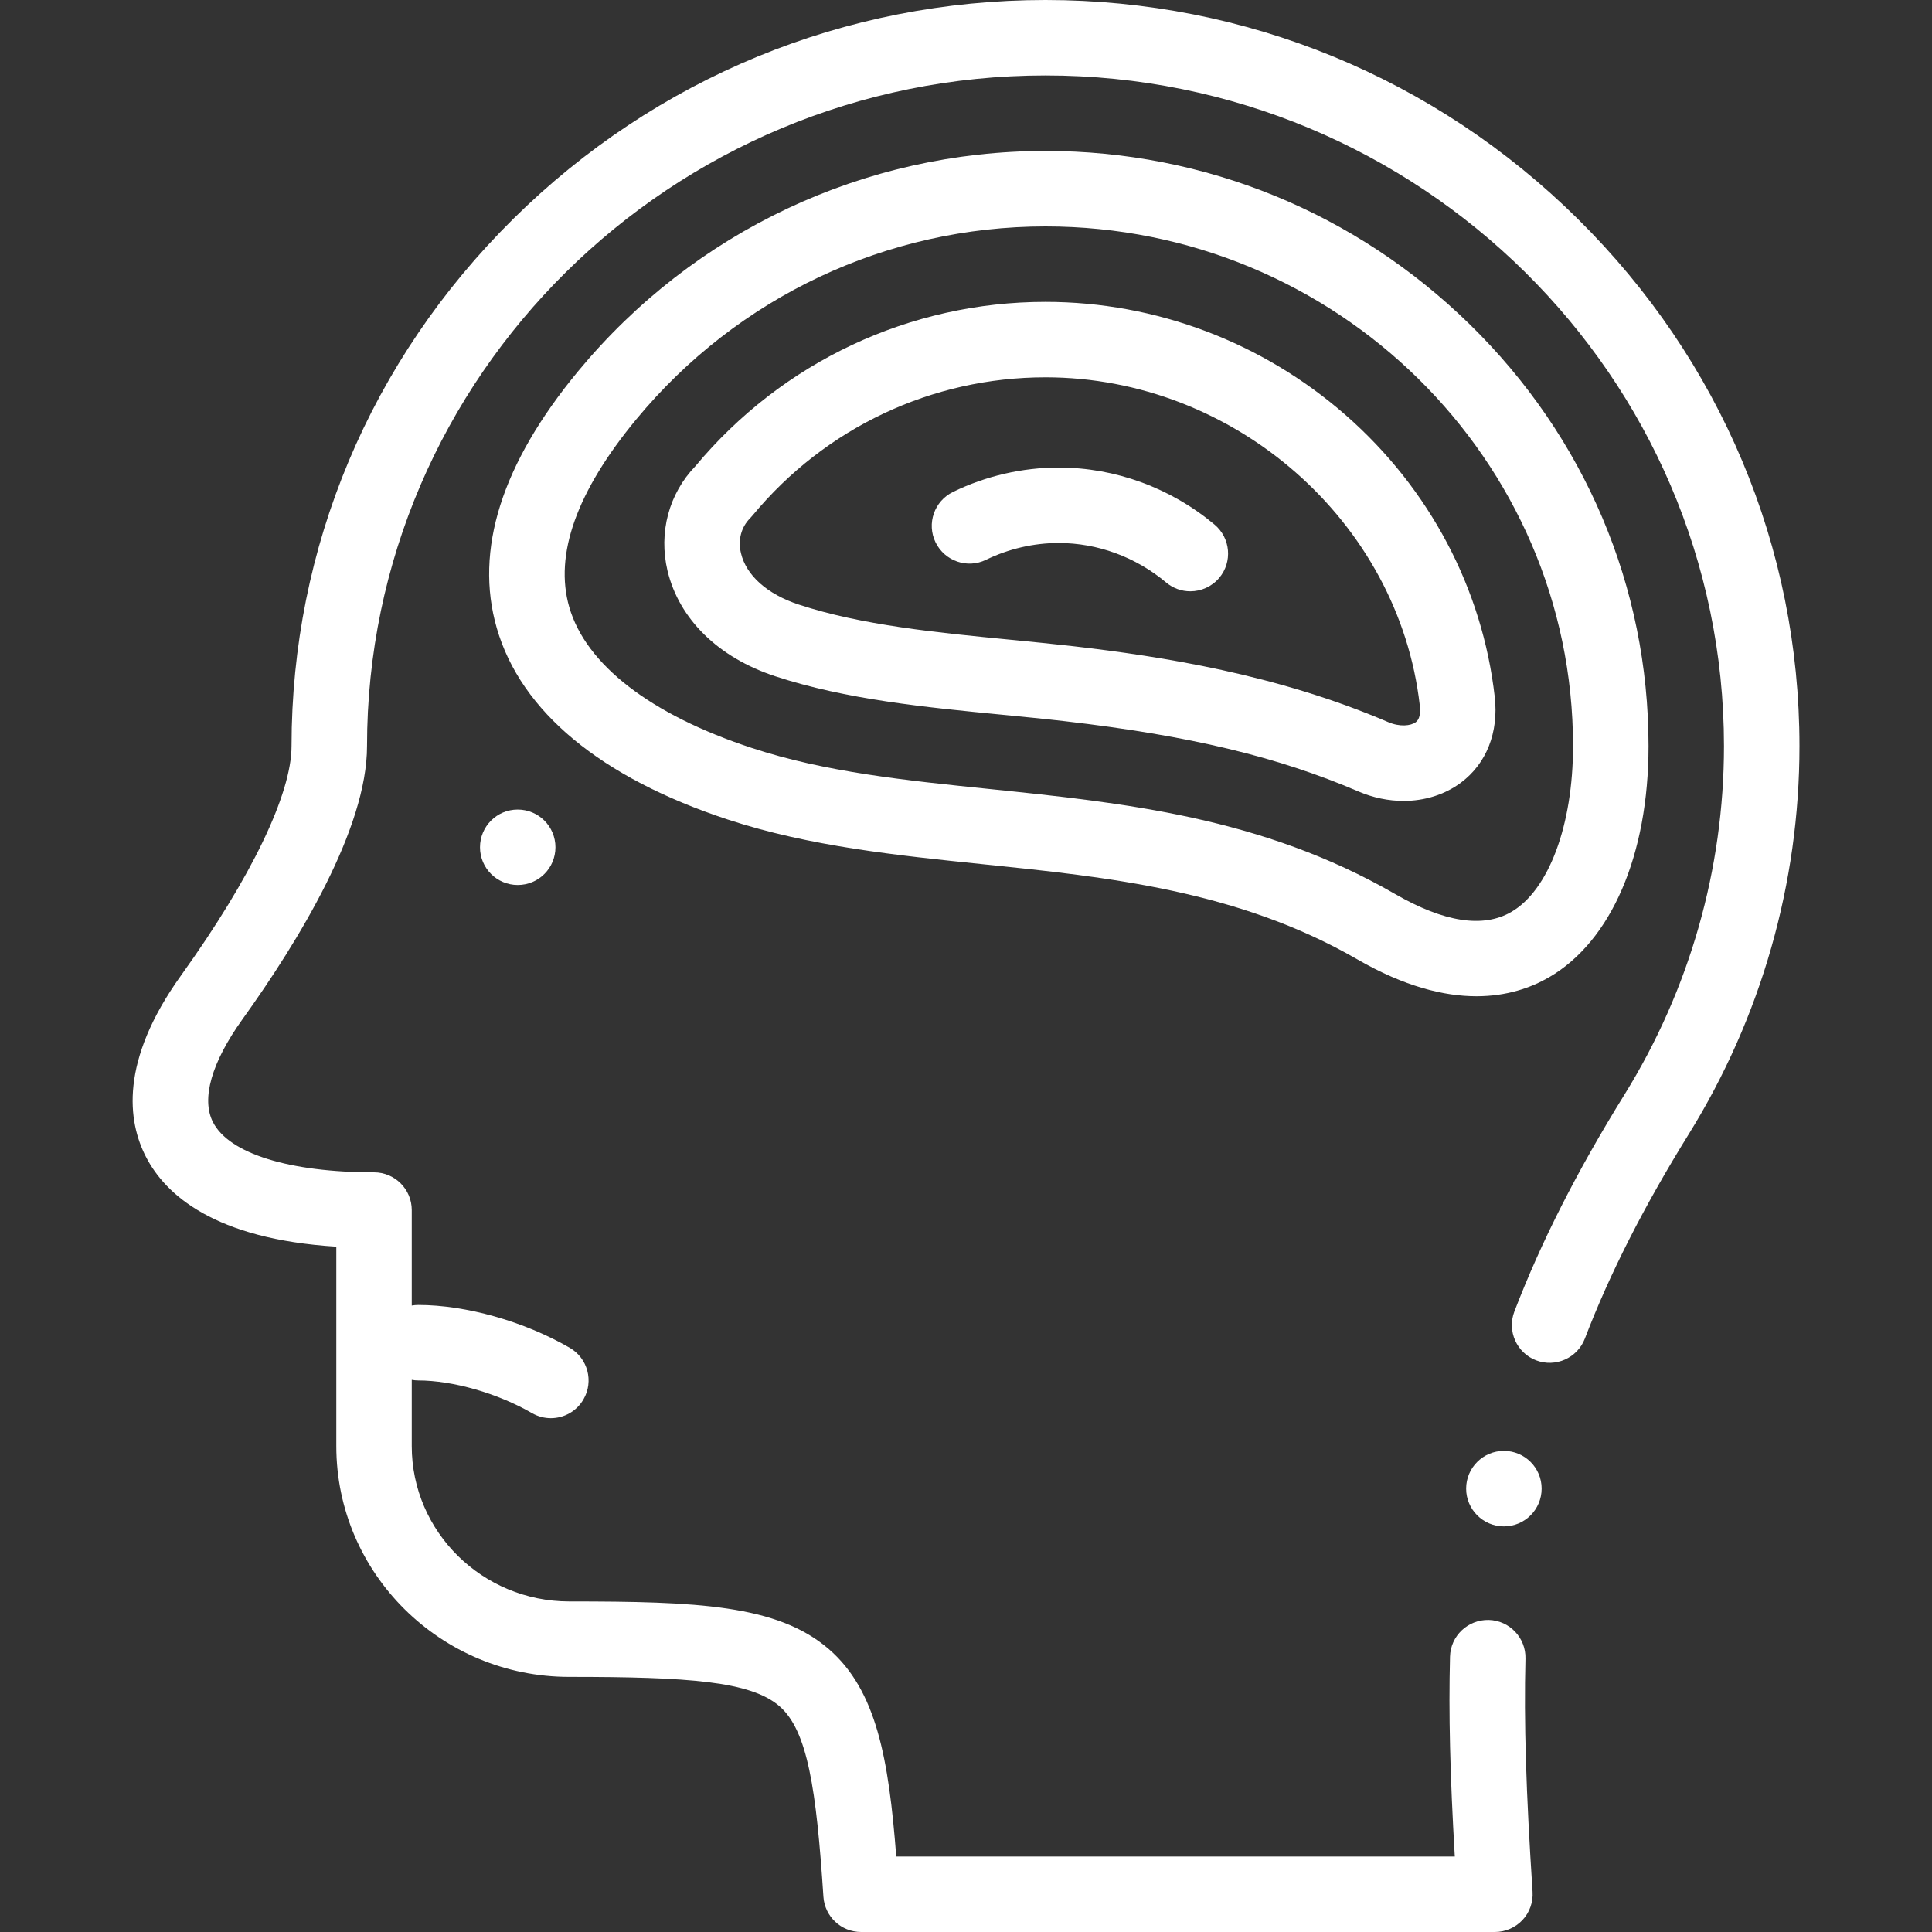 <svg width="40" height="40" viewBox="0 0 40 40" fill="none" xmlns="http://www.w3.org/2000/svg">
<rect x="0" y="0" width="40" height="40" fill="#333333" stroke="none"/>
<g id="3203819 1">
<g id="Group">
<g id="Group_2">
<path id="Vector" d="M32.668 4.534C29.712 1.61 25.797 0 21.646 0C17.494 0 13.58 1.61 10.624 4.534C7.665 7.46 6.036 11.336 6.036 15.447C6.036 16.439 5.202 18.17 3.748 20.196C2.469 21.978 2.646 23.22 3.02 23.948C3.422 24.732 4.437 25.654 6.963 25.811V29.941C6.963 32.575 9.126 34.718 11.785 34.718C14.259 34.718 15.541 34.809 16.137 35.324C16.722 35.829 16.902 37.049 17.048 39.27C17.075 39.681 17.416 40 17.828 40H30.951C31.167 40 31.373 39.91 31.521 39.753C31.669 39.595 31.744 39.383 31.73 39.167C31.594 37.089 31.55 35.645 31.583 34.34C31.594 33.909 31.253 33.55 30.822 33.539C30.389 33.531 30.032 33.869 30.021 34.301C29.991 35.472 30.021 36.741 30.12 38.437H18.556C18.4 36.414 18.147 34.996 17.159 34.142C16.095 33.222 14.419 33.156 11.785 33.156C9.988 33.156 8.525 31.714 8.525 29.941V28.568C8.569 28.576 8.613 28.581 8.659 28.581C9.378 28.581 10.302 28.846 11.014 29.257C11.137 29.328 11.271 29.362 11.404 29.362C11.674 29.362 11.937 29.222 12.081 28.971C12.297 28.598 12.169 28.12 11.795 27.904C10.849 27.357 9.647 27.018 8.659 27.018C8.614 27.018 8.569 27.023 8.525 27.03V25.053C8.525 24.622 8.175 24.272 7.744 24.272C5.99 24.272 4.743 23.884 4.41 23.234C4.163 22.753 4.379 21.997 5.017 21.107C6.195 19.466 7.599 17.153 7.599 15.447C7.599 7.791 13.9 1.562 21.646 1.562C29.392 1.562 35.693 7.791 35.693 15.447C35.693 17.993 34.981 20.488 33.634 22.661C32.649 24.249 31.903 25.719 31.353 27.155C31.199 27.558 31.401 28.01 31.803 28.164C32.206 28.318 32.658 28.117 32.813 27.714C33.327 26.371 34.03 24.988 34.962 23.484C36.463 21.064 37.256 18.285 37.256 15.447C37.256 11.336 35.627 7.46 32.668 4.534Z" fill="white"/>
<path id="Vector_2" d="M20.341 17.892C22.941 18.159 25.63 18.436 28.099 19.861C29.08 20.427 29.9 20.626 30.569 20.626C31.202 20.626 31.699 20.448 32.067 20.236C33.359 19.49 34.131 17.7 34.131 15.447C34.131 12.152 32.817 9.051 30.431 6.717C28.065 4.401 24.945 3.125 21.646 3.125C17.895 3.125 14.368 4.787 11.97 7.685C10.386 9.599 9.819 11.389 10.285 13.003C10.783 14.731 12.44 16.103 15.075 16.97C16.756 17.523 18.579 17.71 20.341 17.892ZM11.786 12.57C11.472 11.482 11.939 10.174 13.174 8.681C15.274 6.143 18.362 4.688 21.646 4.688C27.669 4.688 32.568 9.514 32.568 15.447C32.568 17.084 32.065 18.433 31.286 18.883C30.703 19.219 29.894 19.093 28.881 18.508C26.122 16.916 23.265 16.622 20.501 16.337C18.744 16.157 17.084 15.986 15.563 15.485C13.471 14.797 12.13 13.762 11.786 12.57Z" fill="white"/>
<path id="Vector_3" d="M20.762 14.799C21.211 14.843 21.635 14.884 22.049 14.932C24.628 15.231 26.445 15.666 28.124 16.386C28.43 16.517 28.749 16.582 29.059 16.582C29.494 16.582 29.91 16.454 30.244 16.206C30.775 15.812 31.031 15.164 30.947 14.428C30.693 12.188 29.598 10.117 27.865 8.598C26.137 7.084 23.929 6.25 21.645 6.25C18.839 6.25 16.2 7.489 14.398 9.651C13.848 10.22 13.633 11.026 13.82 11.816C14.059 12.817 14.872 13.614 16.05 14.001C17.515 14.483 19.166 14.644 20.762 14.799ZM15.341 11.453C15.275 11.179 15.345 10.914 15.531 10.728C15.548 10.71 15.565 10.692 15.58 10.673C17.085 8.855 19.295 7.812 21.645 7.812C25.558 7.812 28.962 10.796 29.395 14.604C29.415 14.78 29.387 14.896 29.312 14.952C29.209 15.029 28.979 15.053 28.74 14.95C26.431 13.96 24.047 13.591 22.228 13.38C21.801 13.331 21.37 13.289 20.913 13.244C19.402 13.097 17.839 12.945 16.538 12.517C15.887 12.303 15.45 11.915 15.341 11.453Z" fill="white"/>
<path id="Vector_4" d="M20.414 11.59C20.882 11.362 21.402 11.242 21.918 11.242C22.724 11.242 23.514 11.532 24.143 12.059C24.289 12.182 24.467 12.242 24.644 12.242C24.867 12.242 25.089 12.147 25.244 11.963C25.521 11.632 25.477 11.139 25.147 10.862C24.237 10.1 23.09 9.68 21.918 9.68C21.166 9.68 20.41 9.854 19.731 10.185C19.343 10.374 19.181 10.841 19.37 11.229C19.559 11.617 20.027 11.779 20.414 11.59Z" fill="white"/>
<path id="Vector_5" d="M10.719 16.761H10.718C10.287 16.761 9.938 17.11 9.938 17.542C9.938 17.974 10.288 18.323 10.719 18.323C11.151 18.323 11.5 17.974 11.5 17.542C11.5 17.11 11.15 16.761 10.719 16.761Z" fill="white"/>
<path id="Vector_6" d="M31.137 31.602C31.568 31.602 31.918 31.252 31.918 30.82C31.918 30.389 31.568 30.039 31.137 30.039H31.136C30.705 30.039 30.355 30.389 30.355 30.82C30.355 31.252 30.706 31.602 31.137 31.602Z" fill="white"/>
</g>
</g>
</g>
</svg>

